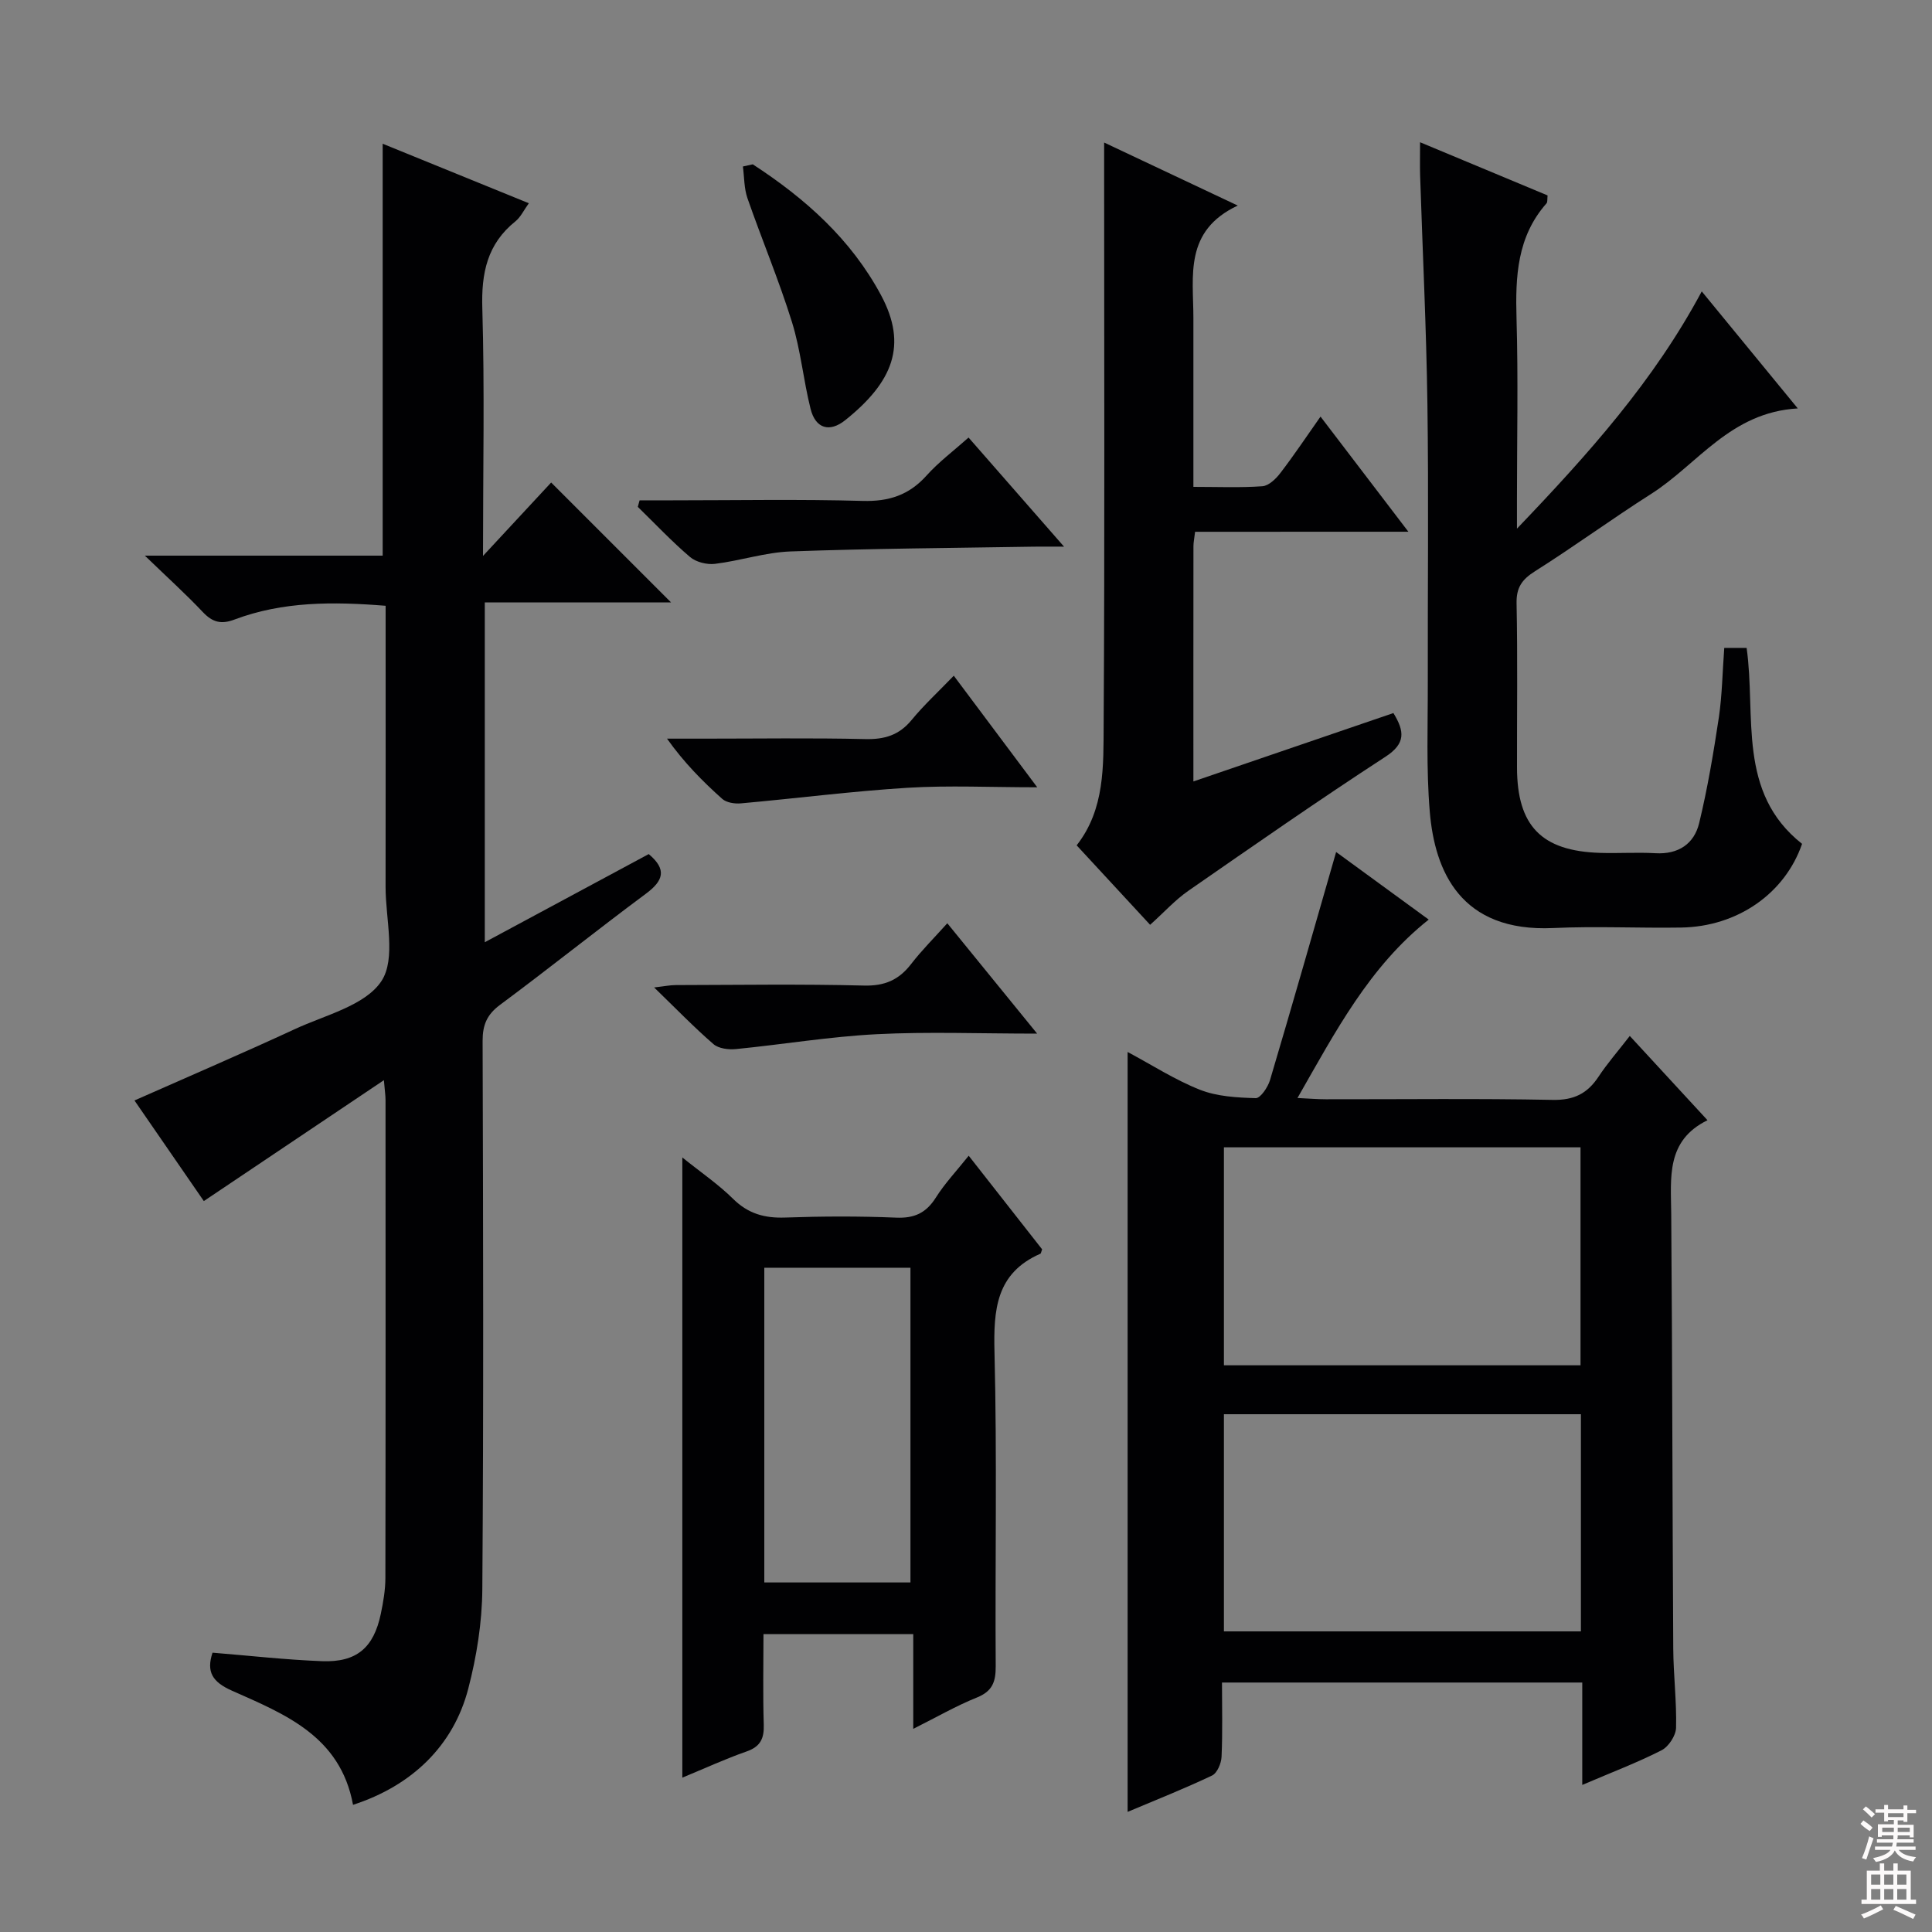 <svg enable-background="new 0 0 400 400" viewBox="0 0 400 400" xmlns="http://www.w3.org/2000/svg"><rect x="0" y="0" width="400" height="400" fill="#808080" stroke="none"/><g fill="#010103"><path d="m73.09 373.67c-2.62-14.25-14.15-18.78-25.06-23.63-4.08-1.81-5.34-3.91-4.03-7.87 7.59.61 15.12 1.47 22.67 1.76 7.17.27 10.7-2.78 12.17-9.79.51-2.43.94-4.93.95-7.4.06-33 .04-65.99.03-98.99 0-.94-.15-1.87-.34-4.11-12.82 8.61-24.88 16.7-37.28 25.03-4.55-6.6-9.41-13.65-14.36-20.83 11.24-4.98 22.29-9.72 33.2-14.77 6.3-2.92 14.56-4.87 17.92-9.93 3.09-4.66.86-12.88.87-19.54.03-17.5.01-34.99.01-52.49 0-1.8 0-3.59 0-5.69-10.92-.88-21.3-.91-31.29 2.85-2.78 1.05-4.56.56-6.55-1.54-3.49-3.7-7.28-7.12-12.01-11.69h49.24c0-28.55 0-56.6 0-85.28 10.01 4.07 19.93 8.11 30.26 12.32-1.07 1.48-1.7 2.87-2.76 3.73-5.88 4.71-7.1 10.75-6.87 18.07.49 16.62.14 33.28.14 51.22 5.29-5.7 9.83-10.59 14.11-15.2 8.36 8.37 16.47 16.48 24.82 24.82-12.61 0-25.4 0-38.56 0v70.36c11.47-6.17 22.69-12.2 33.94-18.25 3.82 3.2 3.04 5.51-.59 8.21-10.16 7.54-20.03 15.46-30.19 23-2.71 2.01-3.62 4.16-3.61 7.47.11 37.83.22 75.66-.06 113.48-.05 6.9-1.17 13.95-2.91 20.63-3.07 11.83-11.68 20.1-23.86 24.05z"/><path d="m327.59 369.55c0-7.64 0-14.25 0-21.2-24.96 0-49.49 0-74.59 0 0 5.15.14 10.27-.09 15.37-.06 1.36-.9 3.37-1.96 3.88-5.66 2.69-11.51 5.01-17.49 7.53 0-52.54 0-104.64 0-157.33 5.06 2.7 9.81 5.78 14.97 7.82 3.55 1.4 7.67 1.63 11.55 1.74.98.03 2.52-2.26 2.96-3.73 4.65-15.65 9.12-31.35 13.69-47.23 5.7 4.16 12.23 8.92 19.17 13.99-12.31 9.77-19.27 23.13-27.17 36.94 2.4.11 4.13.26 5.86.26 15.66.02 31.32-.18 46.96.13 4.39.09 7.19-1.3 9.5-4.79 1.82-2.76 4.02-5.27 6.48-8.45 5.35 5.8 10.46 11.34 16.09 17.45-8.65 4.24-7.57 11.91-7.51 19.44.23 29.97.24 59.95.42 89.92.03 5.48.72 10.96.58 16.43-.04 1.62-1.54 3.91-3.01 4.66-4.98 2.54-10.26 4.54-16.41 7.17zm-.28-76.75c-25 0-49.51 0-73.91 0v44.96h73.91c0-15 0-29.74 0-44.96zm-.08-10.13c0-15.31 0-30.18 0-45.13-24.88 0-49.41 0-73.83 0v45.13z"/><path d="m356.99 134.14h4.63c1.99 14.12-2.03 29.91 11.48 40.57-3.55 10.28-13.37 17.14-25.02 17.33-8.83.14-17.67-.31-26.48.1-19.25.9-24.55-11.83-25.58-24.07-.75-8.94-.39-17.97-.41-26.96-.04-19.15.19-38.31-.08-57.46-.22-15.78-1-31.56-1.51-47.33-.06-1.98-.01-3.97-.01-6.87 9.15 3.81 17.76 7.41 26.4 11.01-.09.73.03 1.36-.23 1.65-6.09 6.9-6.45 15.15-6.2 23.8.36 12.48.09 24.98.09 37.47v6.07c14.9-15.57 28.33-30.58 38.26-49.12 6.58 8.03 12.83 15.63 19.88 24.23-13.96.8-20.7 11.55-30.33 17.68-8.13 5.17-15.92 10.88-24.06 16.02-2.71 1.71-3.9 3.37-3.83 6.67.23 11.32.07 22.65.09 33.98.02 12.09 5.07 17.29 17.19 17.67 3.83.12 7.67-.15 11.49.07 4.73.27 7.99-1.94 9.03-6.22 1.75-7.23 2.98-14.6 4.09-21.96.67-4.58.73-9.24 1.11-14.33z"/><path d="m141.27 239.64c3.92 3.15 7.49 5.58 10.52 8.58 3.11 3.07 6.52 4.01 10.77 3.86 7.65-.27 15.33-.3 22.98.02 3.78.16 6.21-.97 8.22-4.16 1.85-2.93 4.28-5.5 6.8-8.66 5.23 6.67 10.3 13.13 15.2 19.38-.23.62-.24.85-.34.9-9.22 4.03-9.74 11.59-9.52 20.45.54 21.64.11 43.3.25 64.96.02 3.23-.67 5.18-3.89 6.48-4.28 1.72-8.31 4.05-13.18 6.49 0-6.93 0-13.12 0-19.62-10.46 0-20.37 0-31.01 0 0 6.22-.14 12.49.06 18.74.09 2.9-.7 4.57-3.58 5.57-4.36 1.52-8.57 3.47-13.28 5.41 0-42.77 0-85.11 0-128.4zm16.97 87.99h30.26c0-21.99 0-43.67 0-65.16-10.35 0-20.25 0-30.26 0z"/><path d="m247.43 110.1c-.16 1.39-.34 2.18-.34 2.98-.02 15.97-.01 31.95-.01 48.71 14.09-4.82 27.68-9.46 41.41-14.16 2.3 3.77 2.61 6.29-1.68 9.07-13.78 8.96-27.28 18.37-40.79 27.74-2.71 1.88-4.97 4.4-7.9 7.03-4.91-5.31-9.93-10.74-15.21-16.45 5.88-7.51 5.53-16.48 5.59-25.13.23-37.81.1-75.62.1-113.42 0-1.98 0-3.96 0-6.96 9.3 4.39 17.88 8.44 27.66 13.05-11.17 5.25-9.18 14.59-9.18 23.27v34.97c5.08 0 9.7.2 14.29-.13 1.31-.1 2.8-1.53 3.71-2.73 2.81-3.66 5.38-7.51 8.32-11.69 6.09 7.99 11.81 15.48 18.19 23.84-15.3.01-29.64.01-44.16.01z"/><path d="m132.42 103.59h6.74c13.15 0 26.31-.25 39.46.12 5.42.15 9.58-1.21 13.2-5.24 2.53-2.82 5.62-5.13 8.71-7.88 6.41 7.33 12.63 14.43 19.77 22.59-2.83 0-4.54-.03-6.25 0-16.79.28-33.59.38-50.37.99-5.24.19-10.41 1.93-15.66 2.57-1.67.2-3.92-.36-5.17-1.43-3.79-3.23-7.22-6.88-10.8-10.37.13-.45.25-.9.37-1.35z"/><path d="m197.47 139.9c5.79 7.74 11.21 14.98 17.28 23.1-9.69 0-18.29-.42-26.82.1-11.54.71-23.04 2.2-34.56 3.23-1.27.11-2.96-.15-3.84-.93-4.06-3.63-7.91-7.51-11.43-12.47h7.64c11.14 0 22.29-.17 33.42.09 3.98.09 6.98-.81 9.56-3.93 2.52-3.07 5.47-5.79 8.75-9.19z"/><path d="m214.73 214c-11.95 0-22.61-.42-33.22.12-9.74.5-19.42 2.12-29.14 3.08-1.53.15-3.59-.1-4.66-1.03-4.02-3.48-7.73-7.32-12.28-11.73 2.12-.24 3.3-.49 4.48-.49 12.99-.03 25.99-.23 38.97.1 4.3.11 7.22-1.17 9.75-4.45 2.2-2.85 4.77-5.41 7.5-8.45 6.18 7.59 12.01 14.75 18.6 22.85z"/><path d="m155.85 34.02c10.85 7.06 20.34 15.49 26.57 27.12 5.54 10.34 2.43 17.96-7.42 25.85-3.23 2.59-6.15 1.77-7.18-2.34-1.49-5.94-2.04-12.14-3.85-17.96-2.7-8.67-6.23-17.07-9.22-25.66-.71-2.05-.65-4.36-.94-6.56.68-.15 1.36-.3 2.04-.45z"/></g><path d="m385.2 377.6.6-.7c.6.4 1.3.9 1.9 1.5l-.6.7c-.8-.5-1.4-1-1.9-1.5zm.3 7.1c.6-1.4 1.1-2.9 1.5-4.5.3.1.6.3.9.4-.5 1.4-1 2.9-1.5 4.4zm.2-10.1.6-.6c.7.5 1.3 1.1 1.9 1.6l-.7.7c-.6-.6-1.2-1.2-1.8-1.7zm8.4-.8h.8v.9h1.8v.7h-1.8v1.8h-.8v-.3h-1.2v.9h3.3v2.6h-.8v-.4h-2.5c0 .3 0 .6-.1.8h3.4v.7h-3.5c0 .3-.1.6-.1.8h4v.7h-3.5c.7.9 1.9 1.3 3.6 1.5-.2.2-.4.5-.6.9-1.9-.3-3.2-1.1-3.8-2.3-.5 1.1-1.8 2-3.9 2.4-.2-.3-.4-.5-.6-.8 1.9-.4 3.1-.9 3.6-1.7h-3.2v-.7h3.5c.1-.2.1-.5.2-.8h-3.3v-.7h3.4c0-.2 0-.5 0-.8h-2.4v.3h-.8v-2.6h3.3v-.9h-1.2v.3h-.8v-1.8h-1.8v-.7h1.8v-.9h.8v.9h3.2zm-4.4 5.5h2.4c0-.3 0-.6 0-.9h-2.4zm1.2-3.1h3.2v-.8h-3.2zm4.4 2.2h-2.4v.9h2.5v-.9z" fill="#fcfafa"/><path d="m389.2 385.8h.9v1.5h1.9v-1.5h.9v1.5h2.7v6h1.1v.9h-11.3v-.9h1.1v-6h2.7zm.2 8.7.5.8c-1.2.6-2.5 1.3-4 1.9-.2-.3-.3-.6-.6-.8 1.6-.6 3-1.3 4.1-1.9zm-2-4.3h1.9v-2.1h-1.9zm0 3.1h1.9v-2.2h-1.9zm2.7-3.1h1.9v-2.1h-1.9zm0 3.1h1.9v-2.2h-1.9zm2.4 1.3c1.4.6 2.7 1.2 4.1 1.8l-.5.9c-1.5-.7-2.8-1.4-4.1-1.9zm2.2-6.5h-1.9v2.1h1.9zm-1.9 5.2h1.9v-2.2h-1.9z" fill="#fcfafa"/></svg>